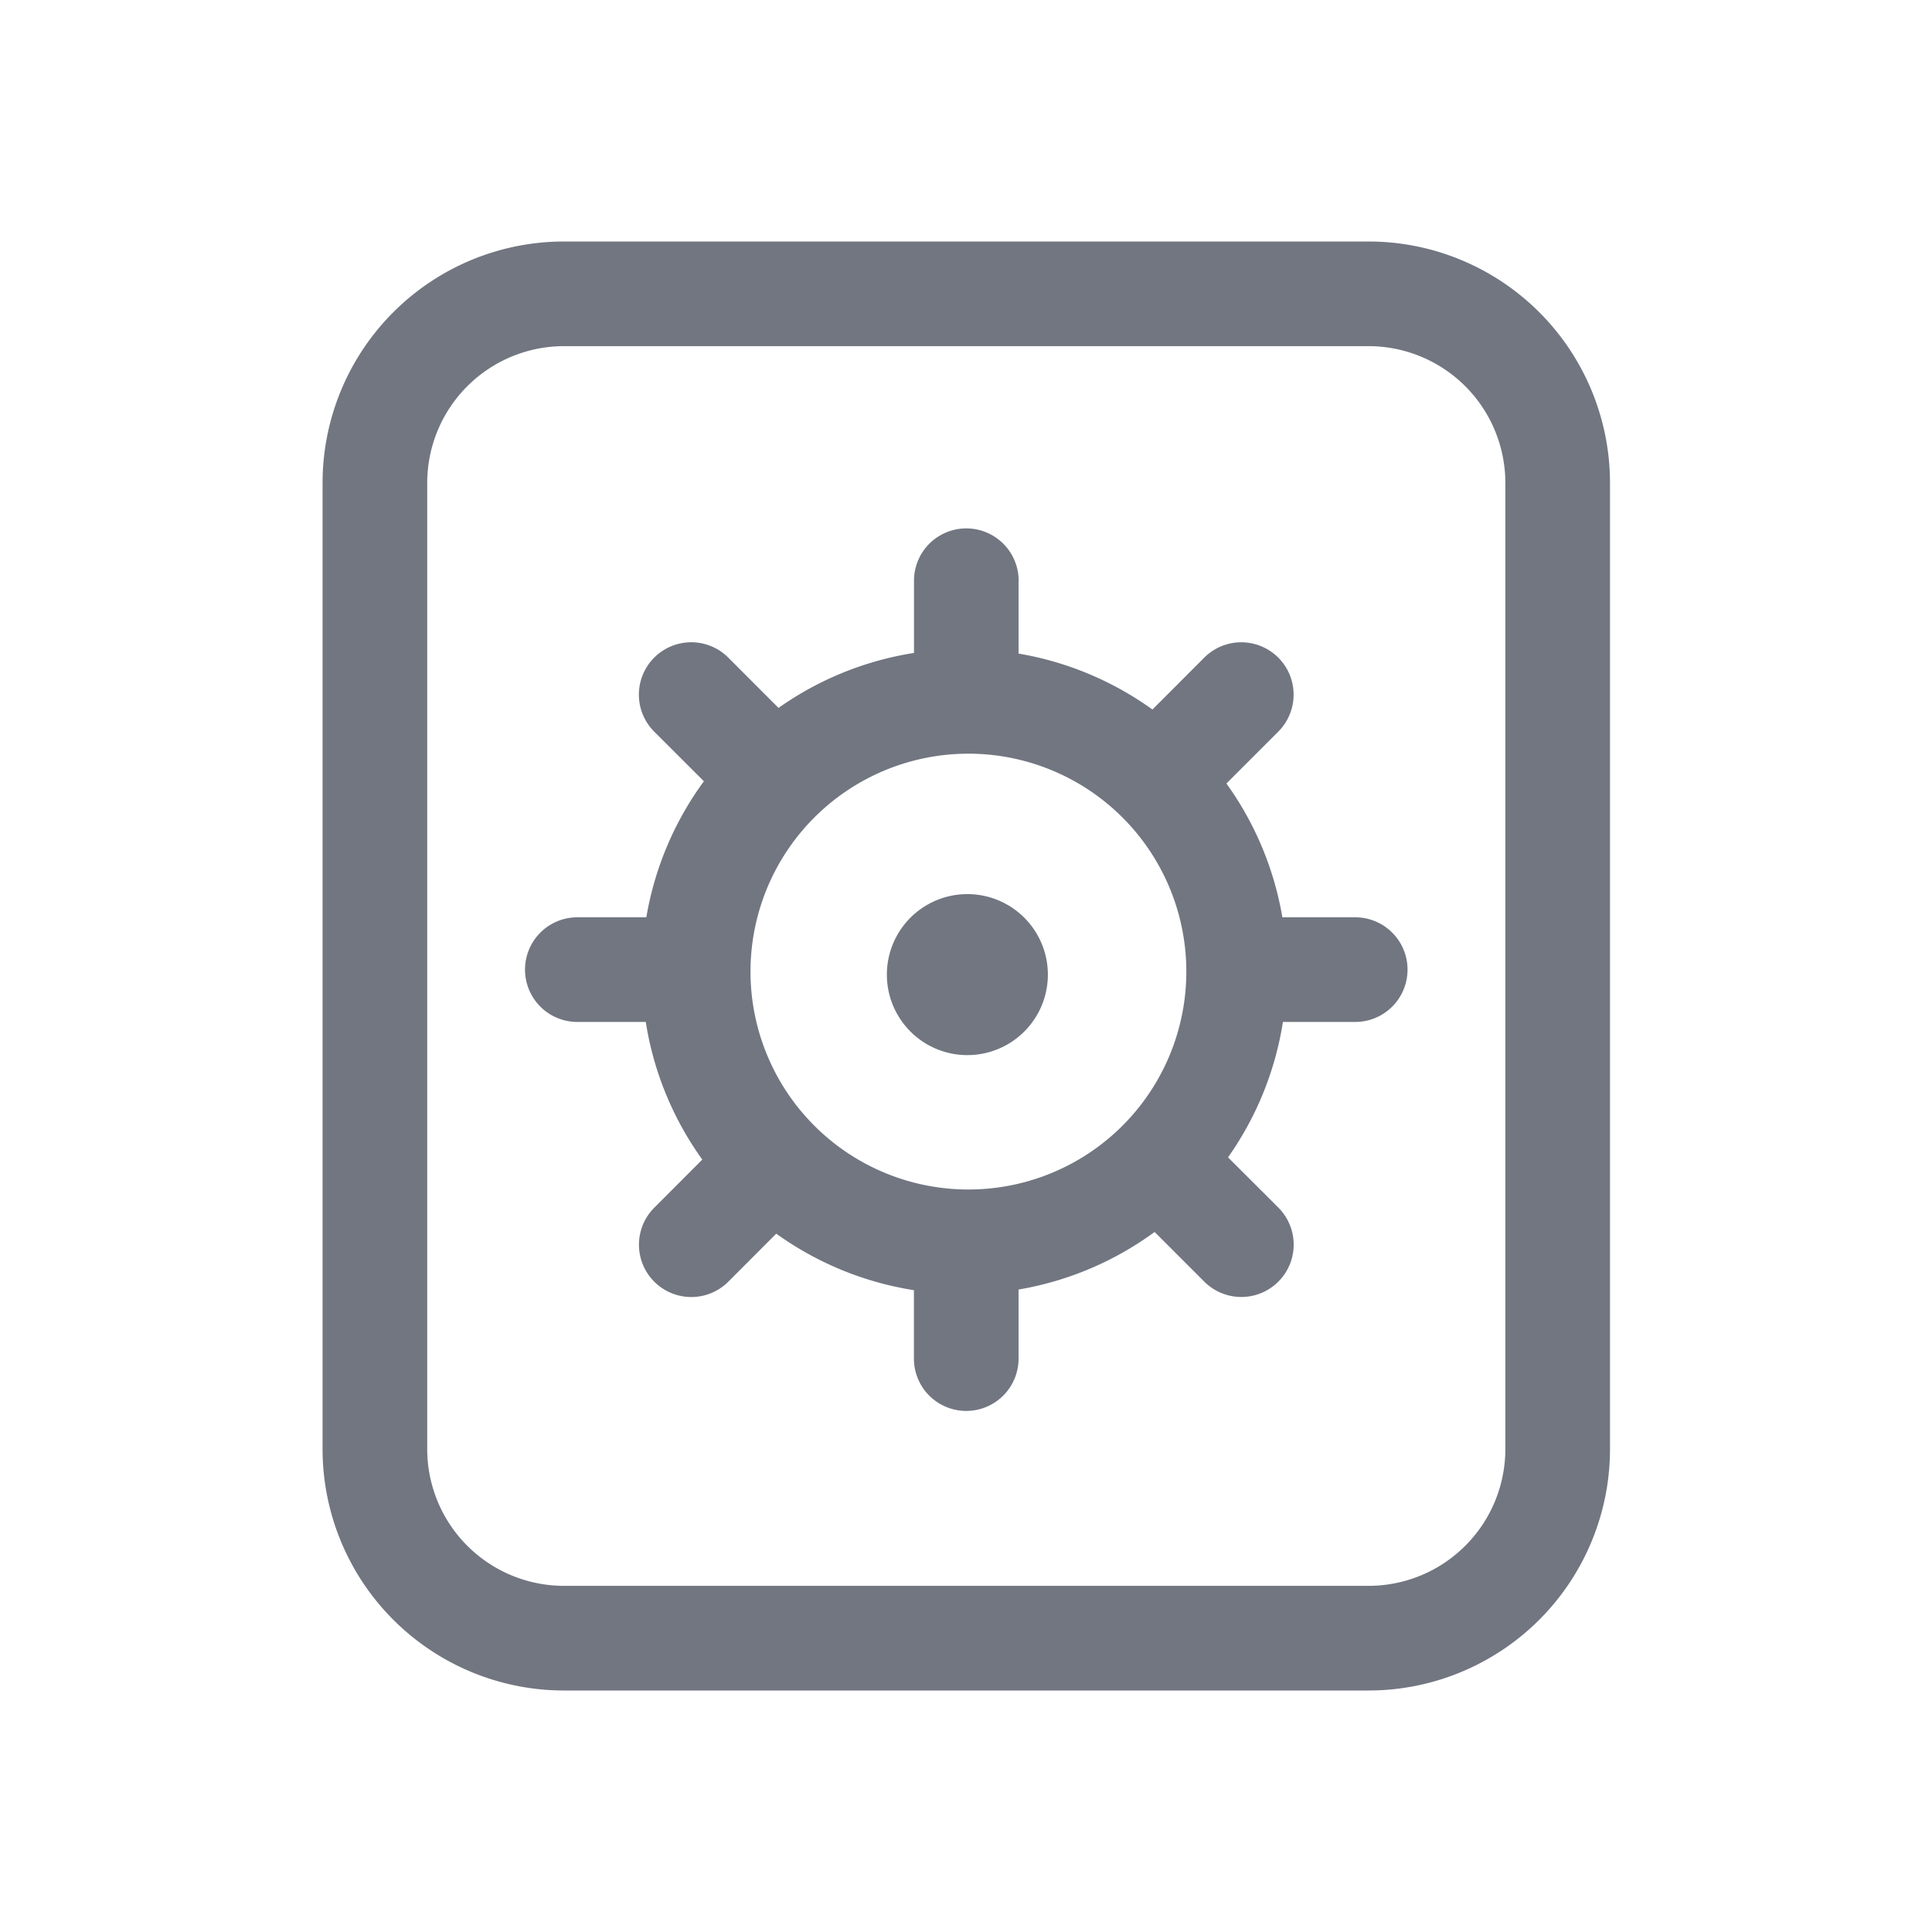 <svg xmlns="http://www.w3.org/2000/svg" fill="none" viewBox="0 0 24 24" focusable="false"><path fill="#717681" fill-rule="evenodd" d="M20 6a3 3 0 0 0-3-3H7.007a3 3 0 0 0-3 3v12a3 3 0 0 0 3 3H17a3 3 0 0 0 3-3V6m-3-1.7H7.007a1.7 1.7 0 0 0-1.7 1.7v12a1.7 1.7 0 0 0 1.7 1.7H17a1.7 1.7 0 0 0 1.7-1.7V6A1.7 1.7 0 0 0 17 4.3" clip-rule="evenodd"/><path fill="#717681" d="M13.017 12.107a1 1 0 1 1-2 0 1 1 0 0 1 2 0"/><path fill="#717681" fill-rule="evenodd" d="M12.654 7.214a.65.65 0 1 0-1.3 0v.897a3.985 3.985 0 0 0-1.683.683l-.624-.625a.65.65 0 1 0-.92.92l.617.616a3.986 3.986 0 0 0-.715 1.69h-.857a.65.65 0 1 0 0 1.3h.85c.099.631.345 1.213.702 1.71l-.596.597a.65.65 0 0 0 .919.92l.596-.597c.497.357 1.08.603 1.71.702v.85a.65.65 0 0 0 1.3 0v-.858a3.986 3.986 0 0 0 1.69-.715l.617.617a.65.65 0 1 0 .92-.92l-.625-.624c.346-.49.585-1.063.682-1.682h.898a.65.65 0 0 0 0-1.3h-.905a3.986 3.986 0 0 0-.695-1.662l.644-.644a.65.65 0 0 0-.919-.92l-.644.645a3.986 3.986 0 0 0-1.663-.695v-.905m-.675 7.562a2.707 2.707 0 1 0 0-5.413 2.707 2.707 0 0 0 0 5.413" clip-rule="evenodd"/></svg>